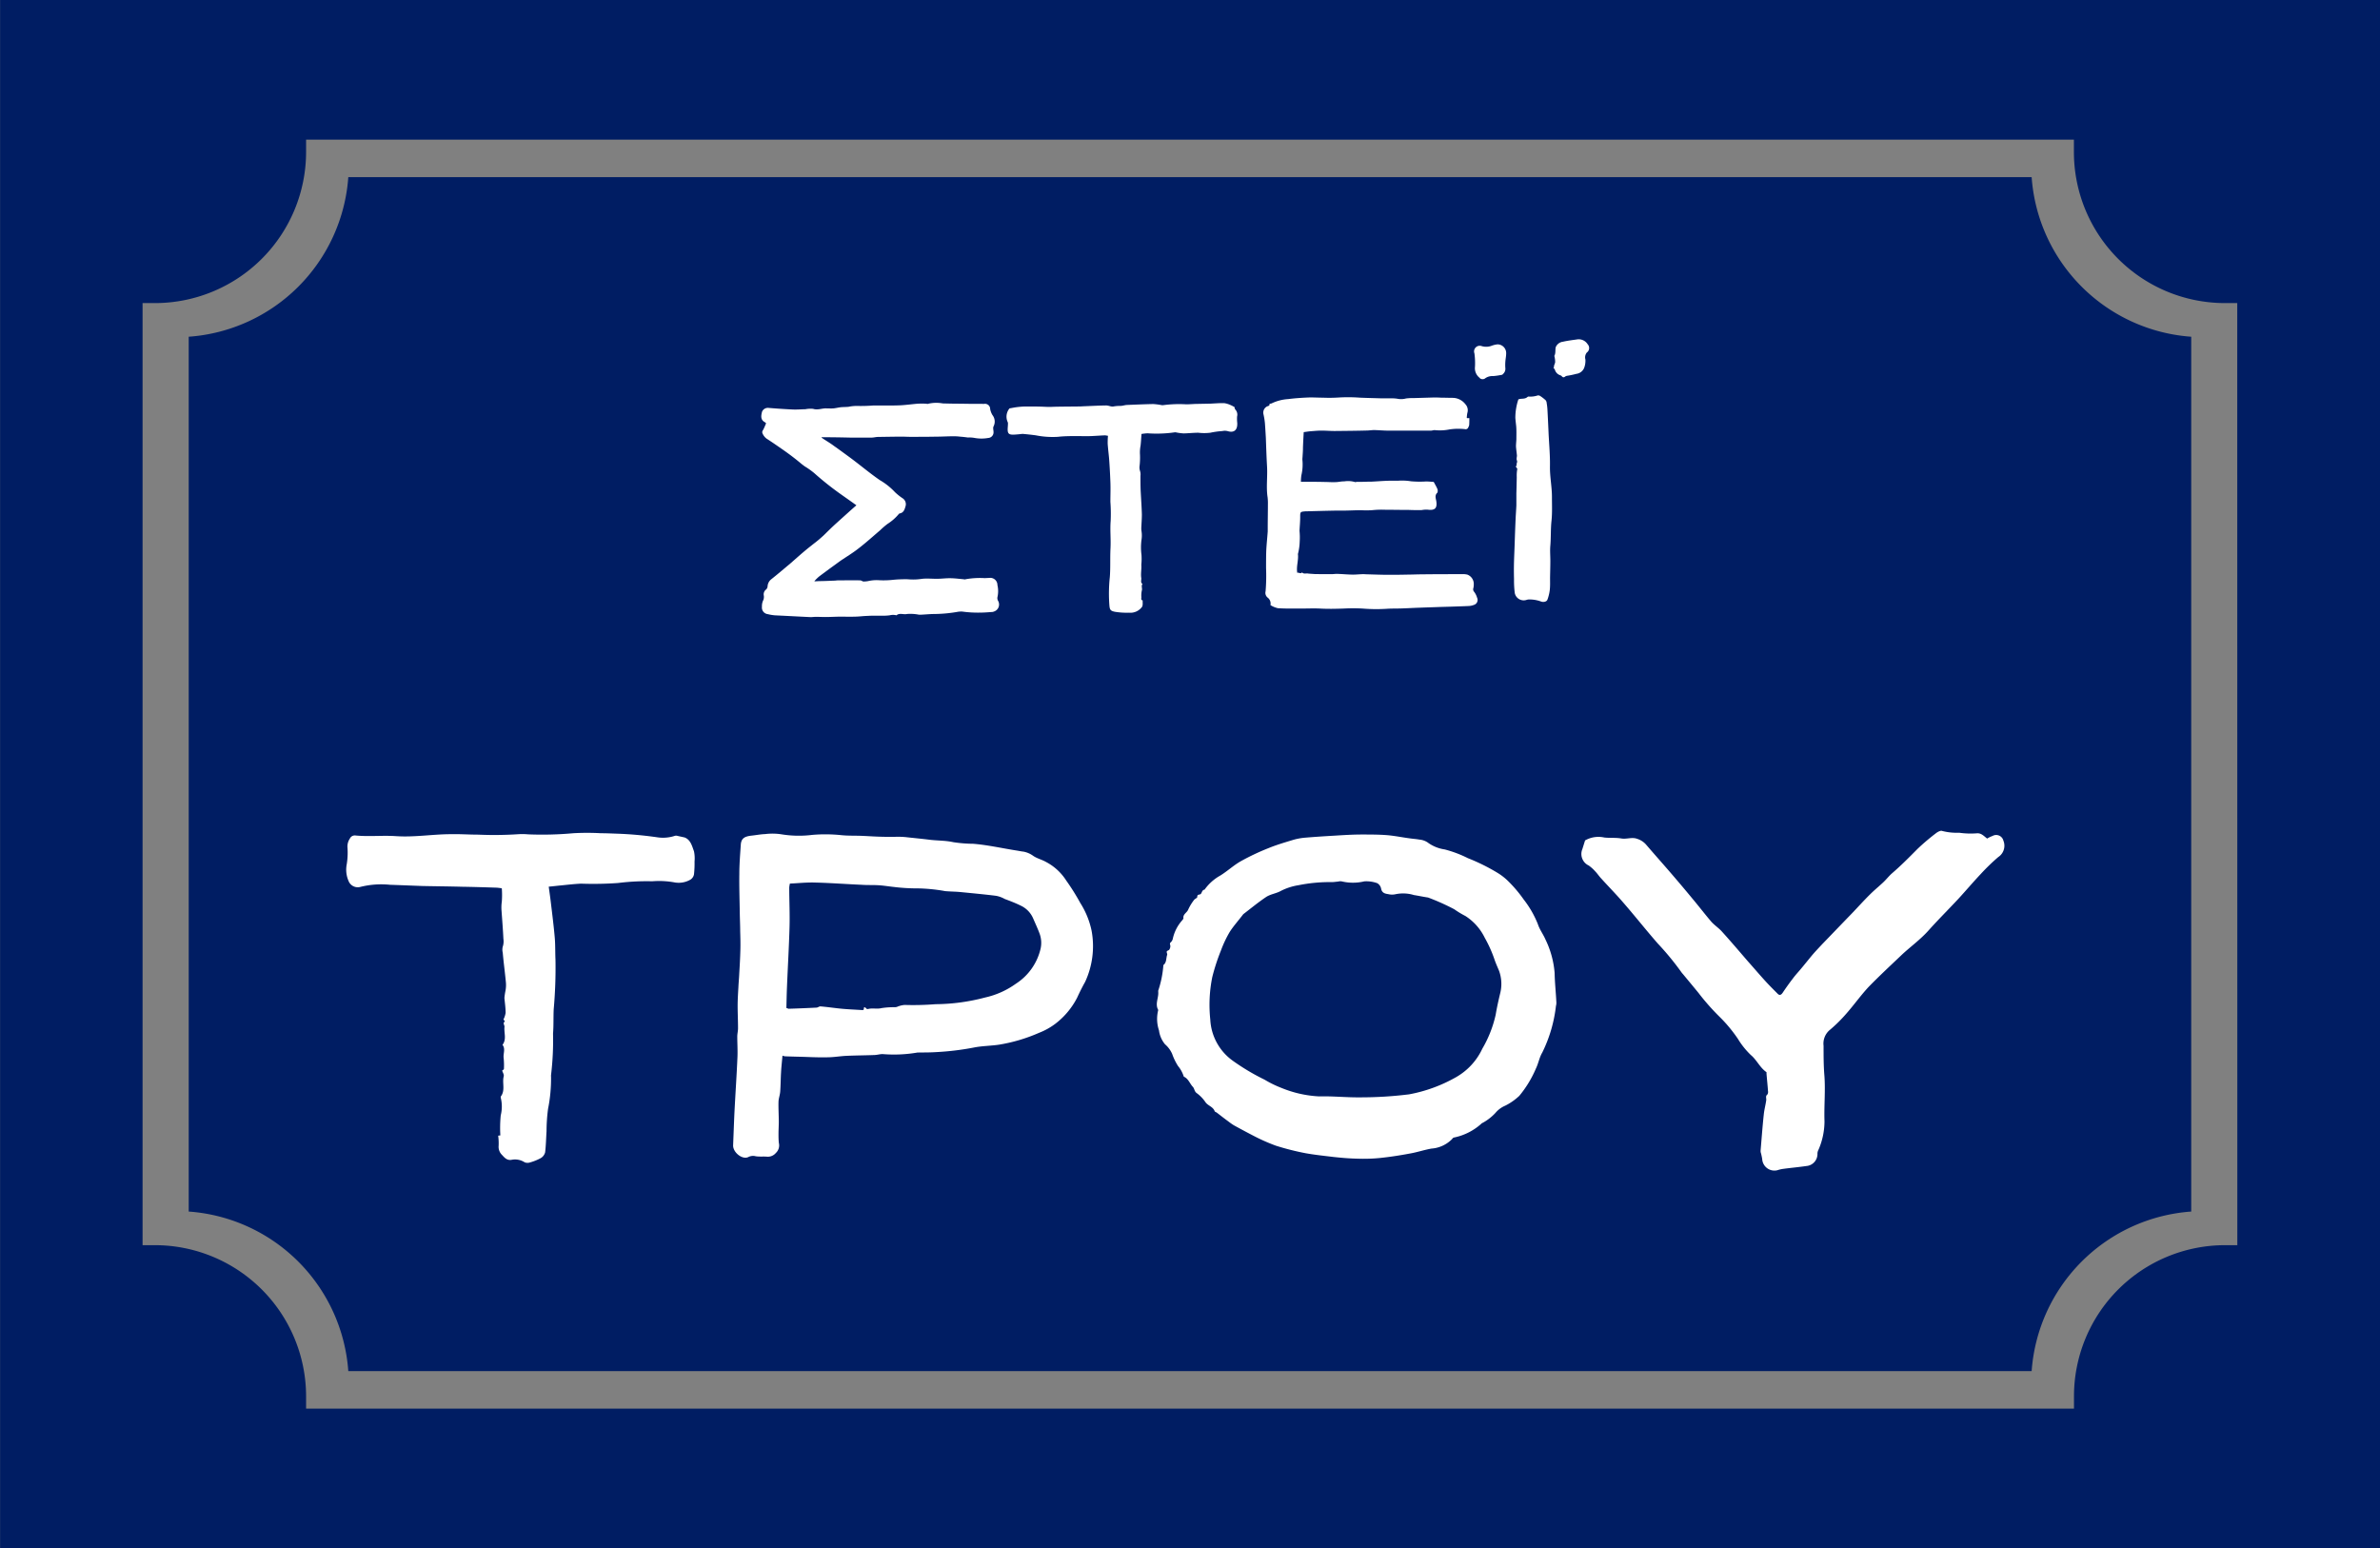 <svg xmlns="http://www.w3.org/2000/svg" width="92.466" height="60.15" viewBox="0 0 92.466 60.15">
    <rect x="0" y="0" width="92.466" height="60.15" fill="#808080" stroke="none"/>
    <g id="icon" transform="translate(-337.897 -754.991)">
        <path id="Path_3104" d="M411.507,756.877h-65.4a6.694,6.694,0,0,1-6.2,6.2v33.987a6.694,6.694,0,0,1,6.2,6.2h65.4a6.693,6.693,0,0,1,6.2-6.2V763.077a6.694,6.694,0,0,1-6.2-6.2" transform="translate(5.322 4.996)" fill="#001d63" fill-rule="evenodd"/>
        <path id="Path_3105" d="M337.9,754.991h0v0Zm0,60.15h92.466v-60.15H337.9Zm86.92-11.775h-.482a5.871,5.871,0,0,0-5.864,5.864v.485H349.789v-.485a5.877,5.877,0,0,0-5.871-5.864h-.482v-36.6h.482a5.876,5.876,0,0,0,5.871-5.868v-.482h68.682v.482a5.87,5.87,0,0,0,5.864,5.868h.482Z" transform="translate(0 0)" fill="#001d63" fill-rule="evenodd"/>
        <path id="Path_3106" d="M348.341,760.641c.157.106.321.2.478.318.208.146.416.3.624.452.387.285.755.6,1.157.876a2.54,2.54,0,0,1,.587.467,2.189,2.189,0,0,0,.307.244.274.274,0,0,1,.1.314c-.033.113-.069.237-.215.266a.078.078,0,0,0-.051.033,1.848,1.848,0,0,1-.431.376,3.049,3.049,0,0,0-.288.248c-.274.233-.544.478-.832.7-.226.179-.471.325-.708.485-.175.128-.347.252-.515.376l-.281.208a1.334,1.334,0,0,0-.219.212,1.354,1.354,0,0,0,.172-.007c.2,0,.4-.011.6-.018.047,0,.1-.011.153-.011.284,0,.569-.007.854,0,.044,0,.084.036.124.044a1.008,1.008,0,0,0,.183-.015,1.491,1.491,0,0,1,.4-.036,3.408,3.408,0,0,0,.609-.018,5.2,5.2,0,0,1,.533-.018,2.249,2.249,0,0,0,.566-.018c.186-.018.376,0,.562,0s.361-.026.544-.022.339.026.507.04a.092.092,0,0,0,.069,0,3.117,3.117,0,0,1,.737-.044c.058,0,.12-.007.179-.007a.277.277,0,0,1,.321.274,1.056,1.056,0,0,1,0,.478.219.219,0,0,0,.022.131.287.287,0,0,1-.15.42.37.37,0,0,1-.058.018c-.161.011-.325.026-.485.026a4.389,4.389,0,0,1-.69-.04.852.852,0,0,0-.168.007,5.5,5.5,0,0,1-.912.087c-.171,0-.339.018-.507.026h-.106a1.686,1.686,0,0,0-.463-.026c-.135.033-.281-.055-.405.051a.533.533,0,0,0-.263,0,1.854,1.854,0,0,1-.2.015h-.441c-.1,0-.2.007-.3.011-.139.007-.281.026-.42.026-.182.007-.365,0-.547,0s-.394.014-.595.014c-.12,0-.237-.007-.361-.007-.069,0-.142.011-.208.011-.463-.022-.923-.047-1.387-.069a1.779,1.779,0,0,1-.281-.047.256.256,0,0,1-.223-.288.525.525,0,0,1,.055-.263.341.341,0,0,0,.018-.164.237.237,0,0,1,.095-.248.2.2,0,0,0,.051-.12.374.374,0,0,1,.146-.274c.252-.2.5-.412.748-.62.172-.15.339-.3.515-.449s.343-.277.515-.413c.084-.066.161-.138.241-.208.161-.157.318-.314.482-.463.193-.175.39-.35.584-.526l.219-.193c-.219-.157-.423-.3-.628-.445a11.737,11.737,0,0,1-1.011-.806,2.955,2.955,0,0,0-.372-.263c-.047-.037-.095-.07-.146-.113-.237-.2-.489-.387-.741-.562-.2-.139-.39-.27-.591-.4a.481.481,0,0,1-.15-.186.122.122,0,0,1,.007-.139c.051-.087.084-.182.124-.27l-.037-.037c-.172-.087-.172-.226-.117-.423a.247.247,0,0,1,.248-.139c.306.026.62.047.934.062.164.008.328-.007.5-.011a1.029,1.029,0,0,1,.3-.014c.179.058.343-.026.515-.018.088,0,.182.007.27,0s.186-.033.281-.044.208-.007.31-.018a1.468,1.468,0,0,1,.328-.033,6.238,6.238,0,0,0,.642-.018h.029c.336,0,.675.007,1.011-.007.223-.011.449-.044.671-.062a3.33,3.33,0,0,1,.336,0c.018,0,.04.014.058.007a1.371,1.371,0,0,1,.584-.018c.244.007.493.011.737.011.288.007.58.007.868.007a.2.2,0,0,1,.237.2.7.7,0,0,0,.091.237.407.407,0,0,1,.04.438c-.029.062,0,.149,0,.219a.218.218,0,0,1-.208.23,1.478,1.478,0,0,1-.522,0,1.137,1.137,0,0,0-.27-.018q-.153-.022-.3-.033a2.027,2.027,0,0,0-.259-.015c-.219,0-.442.015-.664.015-.339.007-.682.007-1.025.007-.095,0-.193-.007-.3-.007-.314,0-.624.007-.938.011-.084,0-.168.026-.255.026-.223,0-.453,0-.675,0h-.135c-.328-.007-.664-.014-1-.014h-.131Z" transform="translate(21.481 11.358)" fill="#fff" fill-rule="evenodd"/>
        <path id="Path_3107" d="M359.258,760.029h.088c0,.091,0,.179-.007.27a.266.266,0,0,1-.033.084.106.106,0,0,1-.131.073,2.35,2.35,0,0,0-.6.011,1.871,1.871,0,0,1-.555.029c-.051-.011-.109.018-.164.018h-.847c-.27,0-.544,0-.814,0-.183,0-.361-.018-.544-.022-.1,0-.2.018-.3.018-.416.011-.828.014-1.237.018-.172,0-.343-.015-.514-.015-.146,0-.288.015-.434.026-.08.007-.161.022-.255.033-.011.2-.022.4-.029.595,0,.113-.007.223-.015.332,0,.051-.011.1-.007.15a1.827,1.827,0,0,1-.04.6,1.782,1.782,0,0,0-.018.252c.314,0,.617,0,.916.007.142,0,.285.014.423.007.113,0,.226-.033.343-.029a.957.957,0,0,1,.431.029l.055-.011c.146,0,.292,0,.438-.007l.12,0c.241-.011.478-.033.723-.037.109,0,.215,0,.328,0a2.116,2.116,0,0,1,.5.022,3.887,3.887,0,0,0,.584.007c.1,0,.2.011.3.018.055.106.106.186.142.277a.2.2,0,0,1,0,.139c-.113.1-.062.223-.044.325.044.281-.051.376-.343.336a1.023,1.023,0,0,0-.234.018c-.161,0-.321,0-.482-.007-.31,0-.617-.007-.923-.007a3.645,3.645,0,0,0-.525.018,4.061,4.061,0,0,1-.42,0c-.2,0-.39.011-.588.014-.106,0-.212,0-.317,0-.409.007-.817.018-1.226.029l-.029,0c-.2.018-.2.022-.2.226,0,.179-.018.354-.026.533a2.623,2.623,0,0,1,.007.416,2.189,2.189,0,0,1-.069.485c.029.241-.069.478-.026.73.058-.029.128.058.186-.018.066.073.15.033.226.044s.15.011.223.018.153,0,.23.007l.226,0c.084,0,.16,0,.244,0s.15-.014.223-.011c.2.007.4.026.6.029.128,0,.259-.014.394-.018.062,0,.128.007.19.007.237.007.474.015.711.018.263,0,.522,0,.785-.007.208,0,.416-.011.62-.011.522-.007,1.04-.007,1.558-.007a.683.683,0,0,1,.193.018.387.387,0,0,1,.248.394.522.522,0,0,1-.015.131.144.144,0,0,0,.036.15.721.721,0,0,1,.11.226.2.2,0,0,1-.12.274.632.632,0,0,1-.2.044c-.237.011-.471.018-.708.026l-.394.011c-.27.011-.544.018-.817.029-.234.007-.471.022-.708.029-.2.007-.39,0-.584.015a6.538,6.538,0,0,1-.923-.011,6.845,6.845,0,0,0-.726,0c-.31.011-.62.018-.934,0-.237-.011-.471,0-.712,0-.307,0-.613.007-.916-.014a.89.89,0,0,1-.288-.121.288.288,0,0,0-.1-.284.237.237,0,0,1-.088-.252,7.5,7.5,0,0,0,.018-.905c0-.215,0-.434.007-.653.011-.255.04-.511.058-.766,0-.051,0-.1,0-.153,0-.3.007-.606.007-.909a2.011,2.011,0,0,0-.011-.256c-.062-.4,0-.8-.022-1.193-.022-.376-.033-.748-.047-1.124-.011-.19-.022-.38-.036-.569a2.652,2.652,0,0,0-.055-.343.27.27,0,0,1,.12-.3c.04-.029.131-.022.113-.113a.283.283,0,0,0,.08-.014,1.708,1.708,0,0,1,.642-.168c.255-.033.518-.051.781-.062.186-.007.38.007.573.007a5.8,5.8,0,0,0,.617-.007,6.284,6.284,0,0,1,.828.007c.281.011.566.018.847.026.124,0,.248,0,.372,0a1.283,1.283,0,0,1,.266.022.718.718,0,0,0,.3-.018,2.224,2.224,0,0,1,.314-.015l.752-.022c.1,0,.193,0,.292.007.16,0,.317.007.478.007a.633.633,0,0,1,.467.245.345.345,0,0,1,.077.343,1.419,1.419,0,0,0-.022.19" transform="translate(35.637 11.207)" fill="#fff" fill-rule="evenodd"/>
        <path id="Path_3108" d="M352.563,760.555a.972.972,0,0,0-.131-.022c-.183.007-.361.022-.544.029s-.358,0-.54,0c-.248,0-.5,0-.748.029a3.374,3.374,0,0,1-.857-.059c-.164-.022-.332-.04-.5-.055-.051,0-.1.011-.153.014-.08.007-.157.015-.237.015-.15,0-.2-.051-.2-.2,0-.073.011-.146.011-.223a.14.14,0,0,0-.011-.069.5.5,0,0,1,.073-.529c.095-.014.172-.033.259-.044a3.187,3.187,0,0,1,.372-.029c.237,0,.482,0,.723.011a3.236,3.236,0,0,0,.372,0c.3-.007.595-.007.89-.011.077,0,.15,0,.226-.007.307-.011.609-.029.912-.033.095,0,.193.055.281.04a1.345,1.345,0,0,1,.27-.022c.084,0,.168-.033.252-.037.343-.014.686-.029,1.025-.036a2.686,2.686,0,0,1,.339.044h.044a4.687,4.687,0,0,1,.9-.033c.12,0,.241-.011.361-.015l.573-.011c.186-.008.368-.026.555-.018a.95.95,0,0,1,.252.081c.044.018.084.044.135.069a.184.184,0,0,0,.026.091.289.289,0,0,1,.073.278,1.451,1.451,0,0,0,.007.252v.018c.007.252-.124.368-.361.3a.438.438,0,0,0-.215-.007,3.335,3.335,0,0,0-.474.066,1.975,1.975,0,0,1-.463,0c-.19,0-.383.022-.569.026a2.026,2.026,0,0,1-.3-.04.182.182,0,0,0-.062,0,4.941,4.941,0,0,1-1.04.036,1.749,1.749,0,0,0-.237.026c-.011.153-.018.306-.036.456a1.4,1.4,0,0,0-.022.35,2.75,2.75,0,0,1-.015.427.448.448,0,0,0,.018.208.45.45,0,0,1,.015.186c0,.212,0,.423.011.631.015.288.036.58.044.869,0,.172-.015.35-.022.522a.665.665,0,0,0,.007.12,1.108,1.108,0,0,1,0,.347,2.209,2.209,0,0,0,0,.58,2.277,2.277,0,0,1-.007.387c.015.172-.029.343,0,.518.007.081-.04.168.047.226-.062.077,0,.168-.026.252a.921.921,0,0,0-.018.266c0,.044-.026.11.051.12-.007.084.015.186-.026.252a.558.558,0,0,1-.507.226,2.779,2.779,0,0,1-.551-.036c-.157-.033-.193-.073-.208-.23a6.015,6.015,0,0,1,.015-1.116c.029-.369.007-.744.026-1.113s-.022-.716.007-1.073a6.31,6.31,0,0,0-.011-.741c0-.259.011-.514,0-.774-.011-.288-.026-.573-.047-.861-.015-.2-.044-.409-.058-.617a2.994,2.994,0,0,1,.011-.306" transform="translate(28.393 11.371)" fill="#fff" fill-rule="evenodd"/>
        <path id="Path_3109" d="M354.184,759.361c.113-.058.255,0,.365-.1a.087.087,0,0,1,.069-.015.9.9,0,0,0,.325-.044.147.147,0,0,1,.113.029,1.614,1.614,0,0,1,.2.157.194.194,0,0,1,.04.113,2,2,0,0,1,.029.252c.018.328.033.653.047.978.022.409.058.817.051,1.223s.077.792.077,1.19c0,.314.015.624-.018.934s-.018.635-.044.952c-.018.2,0,.4,0,.6s-.007.43-.011.646c0,.161.007.325-.011.482a1.663,1.663,0,0,1-.091.376c-.029.08-.146.106-.237.077a1.308,1.308,0,0,0-.489-.084.439.439,0,0,0-.069.011.354.354,0,0,1-.474-.259,3.866,3.866,0,0,1-.029-.544c-.007-.233-.007-.463,0-.7s.018-.453.025-.679c.011-.325.022-.646.037-.967.007-.172.022-.343.029-.518,0-.153,0-.31,0-.467.007-.212.011-.42.015-.631a1.38,1.38,0,0,1,.018-.3c.018-.062-.109-.095-.018-.153-.029-.062.036-.12.007-.19s0-.132,0-.194c-.011-.12-.029-.237-.037-.354,0-.091.011-.182.015-.274,0-.172.007-.343-.007-.511-.011-.106-.025-.212-.033-.321a2.251,2.251,0,0,1,.117-.719" transform="translate(42.692 11.153)" fill="#fff" fill-rule="evenodd"/>
        <path id="Path_3110" d="M354.436,759.71l.022-.018c-.007-.073.04-.135.047-.2a.892.892,0,0,0-.026-.215l-.007-.026c.062-.106.029-.23.055-.339a.349.349,0,0,1,.281-.212c.175-.04.354-.062.533-.087a.41.41,0,0,1,.427.186.215.215,0,0,1-.033.321.3.3,0,0,0-.055.27.785.785,0,0,1-.051.332.378.378,0,0,1-.3.226,3.354,3.354,0,0,1-.343.073.225.225,0,0,0-.084.026c-.058.051-.1.047-.15-.018l-.036-.022a.319.319,0,0,1-.223-.223.259.259,0,0,0-.055-.069" transform="translate(43.812 9.567)" fill="#fff" fill-rule="evenodd"/>
        <path id="Path_3111" d="M353.805,759.96a.472.472,0,0,1-.182-.43,2.765,2.765,0,0,0-.022-.522.22.22,0,0,1,.285-.281.6.6,0,0,0,.394-.018.946.946,0,0,1,.219-.051.339.339,0,0,1,.336.343c0,.117-.026.226-.033.343a1.608,1.608,0,0,0,0,.23.262.262,0,0,1-.088.233c-.015.015-.026.033-.04.033a2.819,2.819,0,0,1-.347.051.477.477,0,0,0-.3.081.164.164,0,0,1-.226-.011" transform="translate(41.579 9.711)" fill="#fff" fill-rule="evenodd"/>
        <path id="Path_3112" d="M364.285,774.037h0a2.252,2.252,0,0,1-.536.372,1.01,1.01,0,0,0-.376.277,1.953,1.953,0,0,1-.5.39l-.022.007a2.261,2.261,0,0,1-1.087.562.107.107,0,0,0-.073.055,1.248,1.248,0,0,1-.81.376c-.285.051-.562.146-.843.193-.387.073-.774.132-1.157.172a6.516,6.516,0,0,1-.883.026c-.31-.007-.617-.033-.919-.066-.365-.044-.726-.081-1.087-.146a10.085,10.085,0,0,1-1.153-.292,7.315,7.315,0,0,1-.774-.336c-.285-.146-.573-.3-.85-.452-.106-.062-.2-.139-.3-.212-.128-.095-.252-.193-.376-.288-.029-.018-.069-.029-.077-.051-.062-.172-.248-.208-.35-.339a1.443,1.443,0,0,0-.339-.358c-.106-.069-.091-.179-.161-.252-.117-.124-.172-.318-.35-.394a1.19,1.19,0,0,0-.223-.412,2.273,2.273,0,0,1-.23-.474,1.049,1.049,0,0,0-.277-.372,1.055,1.055,0,0,1-.234-.54,1.393,1.393,0,0,1-.029-.792c-.135-.237.022-.471,0-.708l0-.044a4.036,4.036,0,0,0,.2-.993c.131-.1.1-.263.146-.394.015-.033-.026-.091-.015-.131s.08-.04.1-.077a.241.241,0,0,0,.036-.172c-.029-.069,0-.095.04-.131a.3.3,0,0,0,.055-.1,1.577,1.577,0,0,1,.372-.737c.015-.026.051-.055.044-.077-.022-.161.139-.215.186-.336a1.9,1.9,0,0,1,.223-.369c.033-.051.128-.081.128-.117,0-.11.058-.084.12-.11s.055-.168.164-.179a1.864,1.864,0,0,1,.617-.551c.277-.172.518-.4.8-.558a9.06,9.06,0,0,1,1.058-.5c.317-.131.657-.23.993-.332a2.458,2.458,0,0,1,.423-.077c.394-.033.781-.058,1.168-.08.354-.022.7-.044,1.058-.044.31,0,.624,0,.934.022s.62.088.927.128c.124.018.248.025.365.047a.684.684,0,0,1,.318.106,1.461,1.461,0,0,0,.671.277,4.571,4.571,0,0,1,.9.339,7.644,7.644,0,0,1,1.149.569,2.276,2.276,0,0,1,.38.289,5.137,5.137,0,0,1,.639.748,3.869,3.869,0,0,1,.551.96c.069.212.208.391.292.588a3.643,3.643,0,0,1,.358,1.3c.007.372.047.737.066,1.113a.5.5,0,0,1-.015.179,5.473,5.473,0,0,1-.533,1.81c-.113.19-.146.416-.245.617a4.28,4.28,0,0,1-.649,1.065m-10.721-7.061c-.2.263-.387.467-.533.7a4.518,4.518,0,0,0-.339.723,7.755,7.755,0,0,0-.332,1.022,5.408,5.408,0,0,0-.077,1.646,2.094,2.094,0,0,0,.872,1.6,8.589,8.589,0,0,0,1.237.737,4.2,4.2,0,0,0,.657.321,4.421,4.421,0,0,0,1.463.329c.529-.015,1.062.044,1.595.037a15.125,15.125,0,0,0,1.9-.117,5.811,5.811,0,0,0,1.839-.675,2.477,2.477,0,0,0,1.007-1.1,4.569,4.569,0,0,0,.518-1.317c.047-.281.109-.558.175-.832a1.493,1.493,0,0,0-.044-.876c-.062-.15-.131-.3-.179-.445a4.958,4.958,0,0,0-.376-.836,2.084,2.084,0,0,0-.752-.847,3.685,3.685,0,0,1-.434-.263,8.745,8.745,0,0,0-1.018-.456l-.047-.007c-.168-.026-.332-.062-.5-.088a1.451,1.451,0,0,0-.7-.036.627.627,0,0,1-.3,0c-.131-.018-.248-.051-.277-.219a.31.31,0,0,0-.153-.208,1.251,1.251,0,0,0-.5-.069,1.885,1.885,0,0,1-.879,0,.317.317,0,0,0-.131.007c-.091.008-.172.022-.255.022a6.082,6.082,0,0,0-1.288.12,2.29,2.29,0,0,0-.682.219c-.175.1-.394.124-.569.233C354.144,766.513,353.838,766.768,353.564,766.976Z" transform="translate(32.627 23.538)" fill="#fff" fill-rule="evenodd"/>
        <path id="Path_3113" d="M347.619,772.493h0c-.018.219-.044.43-.055.646-.015.248-.015.5-.033.748-.011.139-.062.263-.066.394-.007.263.011.522.011.777,0,.161-.011.314-.011.471,0,.117,0,.241.015.361a.4.4,0,0,1-.117.38.408.408,0,0,1-.332.146c-.146-.015-.3.007-.453-.018a.4.4,0,0,0-.281.029c-.23.12-.606-.175-.595-.456.018-.449.033-.9.055-1.35.036-.693.084-1.383.113-2.076.011-.263-.007-.533-.007-.8,0-.106.029-.212.029-.317,0-.3-.015-.584-.015-.872,0-.237.015-.475.029-.712.007-.175.026-.35.033-.525.018-.314.037-.62.044-.934.007-.248,0-.493-.007-.73,0-.219-.011-.438-.015-.657-.007-.526-.026-1.051-.018-1.576,0-.383.033-.763.058-1.146.022-.219.135-.3.4-.332.182-.018.361-.055.547-.062a2.31,2.31,0,0,1,.617.007,4.2,4.2,0,0,0,1.208.025,5.986,5.986,0,0,1,1.142.011c.263.026.525.015.792.026s.562.033.843.036c.2.008.394,0,.591,0a2.743,2.743,0,0,1,.343.022c.27.029.54.055.81.088.321.044.646.029.963.1a5.419,5.419,0,0,0,.77.062c.551.044,1.1.168,1.642.255.109.015.212.04.317.051a.935.935,0,0,1,.376.164c.146.1.328.142.485.23a2.076,2.076,0,0,1,.8.733,8.651,8.651,0,0,1,.544.869,3.237,3.237,0,0,1,.438,1.076,3.3,3.3,0,0,1-.252,1.989c-.113.2-.215.405-.31.613a3,3,0,0,1-.854,1.018,2.633,2.633,0,0,1-.628.347,6.415,6.415,0,0,1-1.554.46c-.317.047-.65.047-.967.109a10.6,10.6,0,0,1-1.47.179c-.226.015-.449.015-.671.015a.107.107,0,0,1-.047,0,5.382,5.382,0,0,1-1.368.062c-.1,0-.193.029-.3.036-.369.015-.744.015-1.117.033-.23.011-.452.051-.682.055-.274.007-.547,0-.825-.011s-.573-.014-.861-.026a.378.378,0,0,1-.1-.025m3.164-1.876c.084-.018.066.081.164.062.164-.044.347.011.511-.033a3.086,3.086,0,0,1,.485-.036.4.4,0,0,0,.117-.011.957.957,0,0,1,.3-.077,10.881,10.881,0,0,0,1.2-.029,7.7,7.7,0,0,0,1.923-.259,3.257,3.257,0,0,0,1.2-.536,2.21,2.21,0,0,0,.952-1.328,1.035,1.035,0,0,0-.026-.606c-.073-.2-.164-.394-.248-.588a.969.969,0,0,0-.478-.507c-.2-.1-.416-.183-.631-.263a1.088,1.088,0,0,0-.339-.124c-.464-.058-.927-.1-1.387-.146-.193-.018-.394-.018-.591-.036a6.647,6.647,0,0,0-1.04-.106,7.414,7.414,0,0,1-.945-.055c-.208-.022-.42-.058-.631-.069s-.405,0-.609-.015c-.609-.026-1.219-.073-1.828-.088-.325-.011-.653.026-.978.04a.959.959,0,0,0-.026.153c0,.515.026,1.033.011,1.547-.022.781-.069,1.569-.1,2.346-.011.263-.015.529-.022.788.051.011.069.029.091.029.358-.011.719-.026,1.077-.044.055,0,.109-.055.164-.047.263.022.529.062.792.088s.558.037.839.055c.015,0,.026-.011.04-.018Z" transform="translate(20.678 23.513)" fill="#fff" fill-rule="evenodd"/>
        <path id="Path_3114" d="M370.49,764.136a1.334,1.334,0,0,1,.219-.106.288.288,0,0,1,.42.182.525.525,0,0,1-.2.639,8.026,8.026,0,0,0-.671.649c-.3.317-.58.649-.876.971-.383.412-.785.81-1.16,1.23-.325.365-.719.642-1.069.974-.42.4-.85.8-1.255,1.215-.31.332-.569.7-.868,1.04a5.67,5.67,0,0,1-.668.657.692.692,0,0,0-.219.595c0,.38,0,.752.029,1.124.051.6-.015,1.208.007,1.814a2.792,2.792,0,0,1-.23,1.095.354.354,0,0,0-.044.15.467.467,0,0,1-.431.489c-.3.044-.591.069-.887.109a1.3,1.3,0,0,0-.241.055.476.476,0,0,1-.584-.4c-.007-.084-.029-.161-.044-.241a.311.311,0,0,1-.022-.113c.04-.475.073-.938.124-1.409.018-.186.069-.368.095-.555.011-.077-.04-.164.047-.226a.192.192,0,0,0,.022-.132c-.015-.226-.04-.449-.058-.675l0-.058c-.259-.179-.376-.474-.609-.668a3.055,3.055,0,0,1-.5-.624,5.648,5.648,0,0,0-.719-.865,8.81,8.81,0,0,1-.814-.923c-.2-.244-.4-.485-.6-.726a.907.907,0,0,1-.058-.069,10.778,10.778,0,0,0-.92-1.12c-.463-.529-.9-1.084-1.361-1.613-.27-.314-.562-.609-.839-.916-.084-.087-.15-.193-.237-.281a1.463,1.463,0,0,0-.252-.226.494.494,0,0,1-.245-.638c.037-.117.073-.234.106-.336a1.045,1.045,0,0,1,.744-.113c.215.025.445,0,.66.037s.416-.062.617.014a.76.76,0,0,1,.343.219c.3.35.606.693.909,1.044s.606.708.9,1.065c.252.3.485.606.737.9.121.132.277.234.4.369.347.383.682.777,1.022,1.171.212.237.42.482.635.719.164.182.336.354.507.525.08.088.146.051.2-.029.128-.19.259-.376.4-.558.088-.12.193-.233.292-.35.142-.168.281-.343.423-.515s.285-.317.43-.474c.387-.4.77-.8,1.149-1.19.237-.248.456-.493.7-.734.161-.161.343-.31.507-.463.117-.109.219-.241.336-.347.35-.3.679-.631,1.007-.963a8.547,8.547,0,0,1,.733-.621c.062-.044.172-.1.223-.073a2.275,2.275,0,0,0,.66.069,3.117,3.117,0,0,0,.69.022c.168-.011.263.1.39.2" transform="translate(44.602 23.437)" fill="#fff" fill-rule="evenodd"/>
        <path id="Path_3115" d="M354.738,764.042c.226.095.277.325.354.533a1.345,1.345,0,0,1,.022.4,3.811,3.811,0,0,1-.022.5.31.31,0,0,1-.135.2.907.907,0,0,1-.6.113,3.331,3.331,0,0,0-.89-.047,8.812,8.812,0,0,0-1.321.066,13.555,13.555,0,0,1-1.438.026c-.255.011-.5.04-.759.066-.164.015-.332.036-.5.051.022.168.055.383.08.6.055.456.113.912.153,1.369.026.288.015.58.029.868a17.859,17.859,0,0,1-.069,1.927c-.015.314,0,.628-.026.945a11.34,11.34,0,0,1-.077,1.609.411.411,0,0,0,0,.069,5.981,5.981,0,0,1-.117,1.248,6.748,6.748,0,0,0-.058.865c-.018.274-.022.551-.055.821a.369.369,0,0,1-.172.226,2.041,2.041,0,0,1-.445.175.3.3,0,0,1-.179-.014.691.691,0,0,0-.489-.1c-.193.044-.292-.08-.39-.186a.439.439,0,0,1-.131-.361,2.283,2.283,0,0,0-.018-.387l.084-.011a5.012,5.012,0,0,1,.015-.777,1.422,1.422,0,0,0,0-.69l0-.04c.19-.245.047-.533.117-.788.015-.069-.04-.153-.062-.223.018-.015.069-.04.069-.066a2.774,2.774,0,0,0-.011-.427c-.022-.168.08-.35-.044-.507.168-.219.051-.467.077-.7.007-.069-.084-.146.018-.208l-.058-.077a.909.909,0,0,0,.084-.256c0-.193-.029-.387-.047-.58a2.6,2.6,0,0,1,.044-.292,1.192,1.192,0,0,0,.011-.343c-.036-.376-.088-.755-.12-1.128a.462.462,0,0,1,.011-.263.672.672,0,0,0,.015-.27c-.018-.369-.047-.73-.073-1.095a1.615,1.615,0,0,1,.011-.35,3.522,3.522,0,0,0,0-.518,1.689,1.689,0,0,0-.2-.026c-.449-.015-.9-.029-1.35-.036-.511-.014-1.018-.018-1.533-.029-.42-.015-.836-.033-1.259-.047a3.356,3.356,0,0,0-1.16.084.384.384,0,0,1-.431-.186,1.1,1.1,0,0,1-.091-.7,2.8,2.8,0,0,0,.029-.631.549.549,0,0,1,.091-.361.212.212,0,0,1,.223-.121c.529.051,1.058-.011,1.58.026.715.047,1.419-.077,2.131-.077.347-.008.7.018,1.051.018a14.219,14.219,0,0,0,1.576-.018,2.461,2.461,0,0,1,.369.007,13.4,13.4,0,0,0,1.752-.044,9.525,9.525,0,0,1,1.069,0c.215,0,.434.011.646.018a14.454,14.454,0,0,1,1.54.139,1.474,1.474,0,0,0,.7-.059.2.2,0,0,1,.1.007l.281.062" transform="translate(9.767 23.488)" fill="#fff" fill-rule="evenodd"/>
    </g>
</svg>
